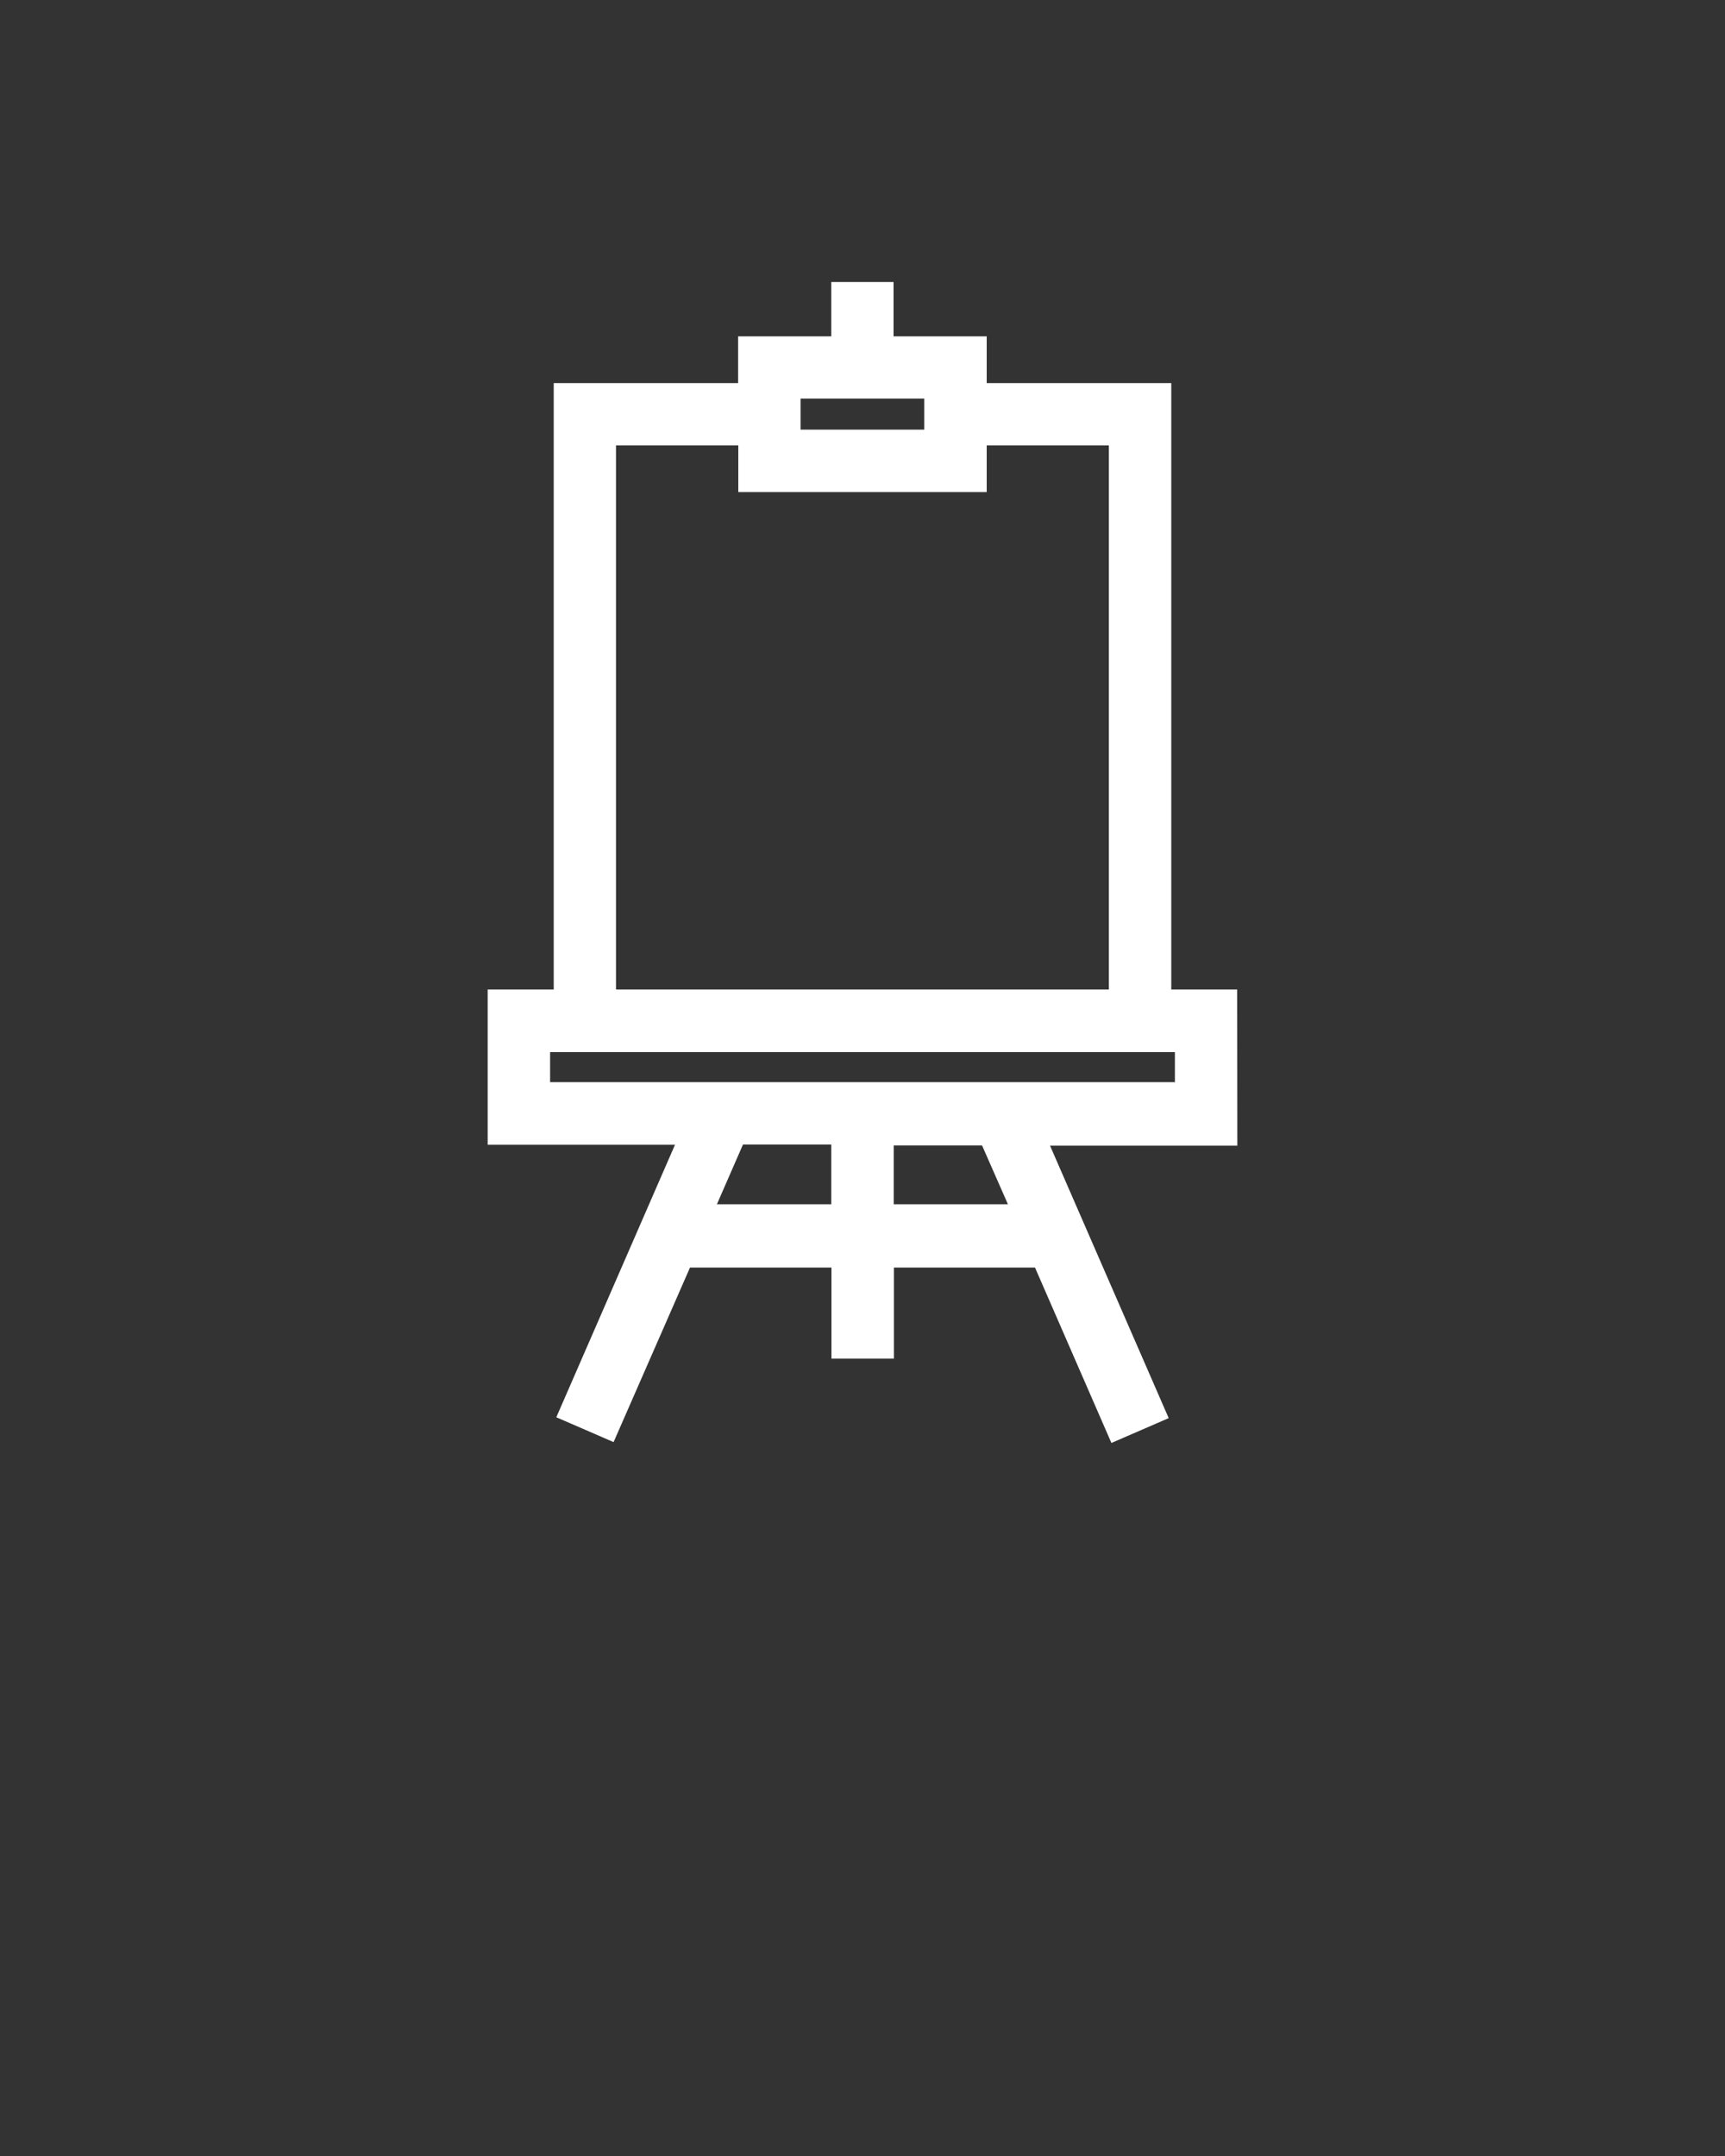 <svg id="Layer_1" data-name="Layer 1" xmlns="http://www.w3.org/2000/svg" viewBox="0 0 100 125"><rect x="0" y="0" width="100" height="125" fill="#333333" stroke="none"/><defs><style>.cls-1{fill:#fff;}</style></defs><title>easel_w</title><path class="cls-1" d="M71.72,57.37H67.9V22.21H57.2V19.5h-5.4V16.35H48.19V19.5h-5.4v2.71H32.1V57.37H28.27v9H39.13l-6.88,15.8,3.32,1.44L40,73.49h8.2v5.28h3.62V73.49H60l4.43,10.17,3.32-1.44-6.88-15.8H71.73ZM46.41,23.11h7.17v1.8H46.41Zm-10.7,2.71H42.8v2.71H57.2V25.82h7.08V57.37H35.71Zm5.85,44,1.51-3.46h5.12v3.46Zm16.87,0H51.81V66.41h5.12Zm9.67-7.08H31.89V61H68.11v1.8Z"/></svg>